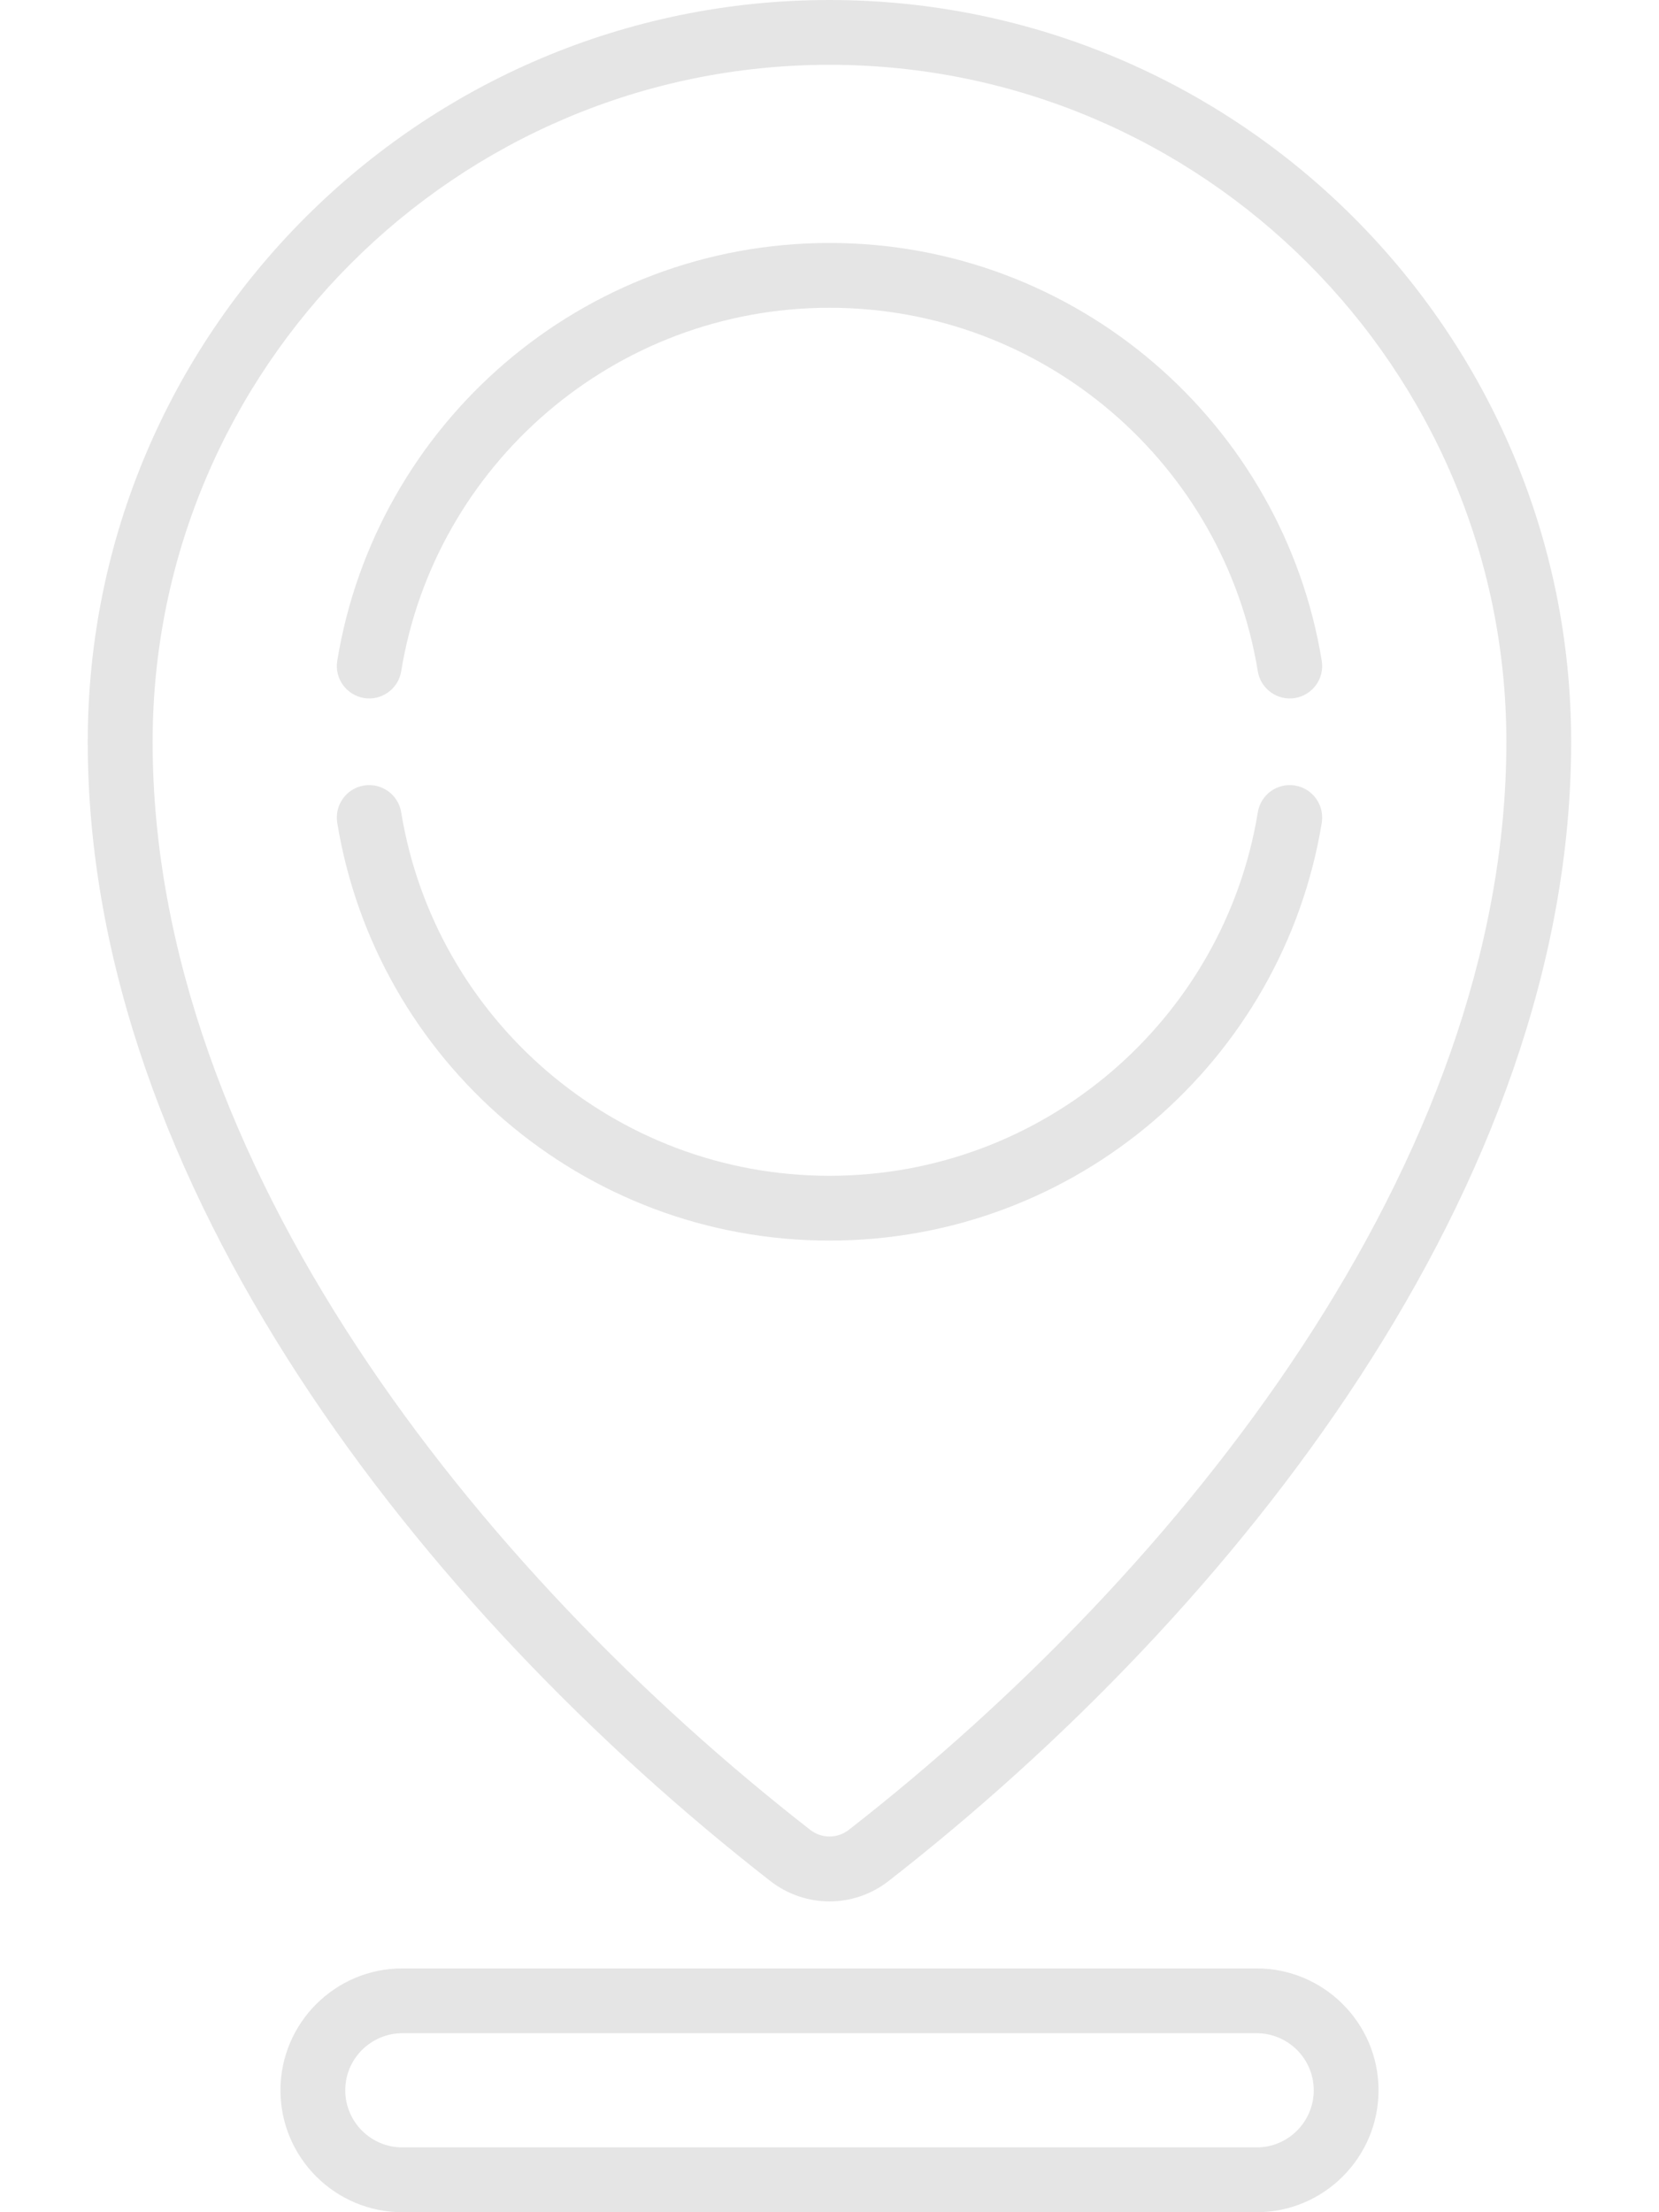 <svg width="18" height="24" viewBox="0 0 18 24" fill="none" xmlns="http://www.w3.org/2000/svg">
<path d="M8.358 20.407C8.547 20.554 8.774 20.628 9 20.628C9.226 20.628 9.453 20.554 9.641 20.407C13.41 17.469 17.047 12.865 17.047 8.048C17.047 3.61 13.437 0 9 0C4.563 0 0.952 3.61 0.952 8.048C0.952 12.861 4.589 17.468 8.358 20.407V20.407ZM9 0.703C13.05 0.703 16.344 3.998 16.344 8.048C16.344 12.611 12.816 17.041 9.209 19.852C9.086 19.948 8.914 19.948 8.791 19.852C5.184 17.041 1.656 12.613 1.656 8.048C1.656 3.998 4.95 0.703 9 0.703V0.703Z" fill="#E5E5E5"/>
<path d="M13.634 21.355H4.366C3.636 21.355 3.043 21.948 3.043 22.677C3.043 23.407 3.636 24 4.366 24H13.634C14.363 24 14.957 23.407 14.957 22.677C14.957 21.948 14.363 21.355 13.634 21.355ZM13.634 23.297H4.366C4.024 23.297 3.746 23.019 3.746 22.677C3.746 22.336 4.024 22.058 4.366 22.058H13.634C13.976 22.058 14.254 22.336 14.254 22.677C14.254 23.019 13.976 23.297 13.634 23.297Z" fill="#E5E5E5"/>
<path d="M3.95 7.573C4.141 7.604 4.322 7.474 4.353 7.282C4.719 5.041 6.667 3.339 9 3.339C11.335 3.339 13.281 5.043 13.647 7.282C13.678 7.474 13.859 7.604 14.05 7.573C14.242 7.541 14.372 7.361 14.341 7.169C13.92 4.592 11.682 2.636 9 2.636C6.314 2.636 4.08 4.595 3.659 7.169C3.628 7.361 3.758 7.541 3.95 7.573V7.573Z" fill="#E5E5E5"/>
<path d="M9 13.459C11.686 13.459 13.92 11.5 14.341 8.926C14.372 8.734 14.242 8.553 14.05 8.522C13.858 8.491 13.678 8.621 13.647 8.813C13.281 11.054 11.333 12.756 9 12.756C6.665 12.756 4.719 11.052 4.353 8.813C4.322 8.621 4.141 8.491 3.949 8.522C3.758 8.553 3.628 8.734 3.659 8.926C4.08 11.503 6.318 13.459 9 13.459V13.459Z" fill="#E5E5E5"/>
</svg>
